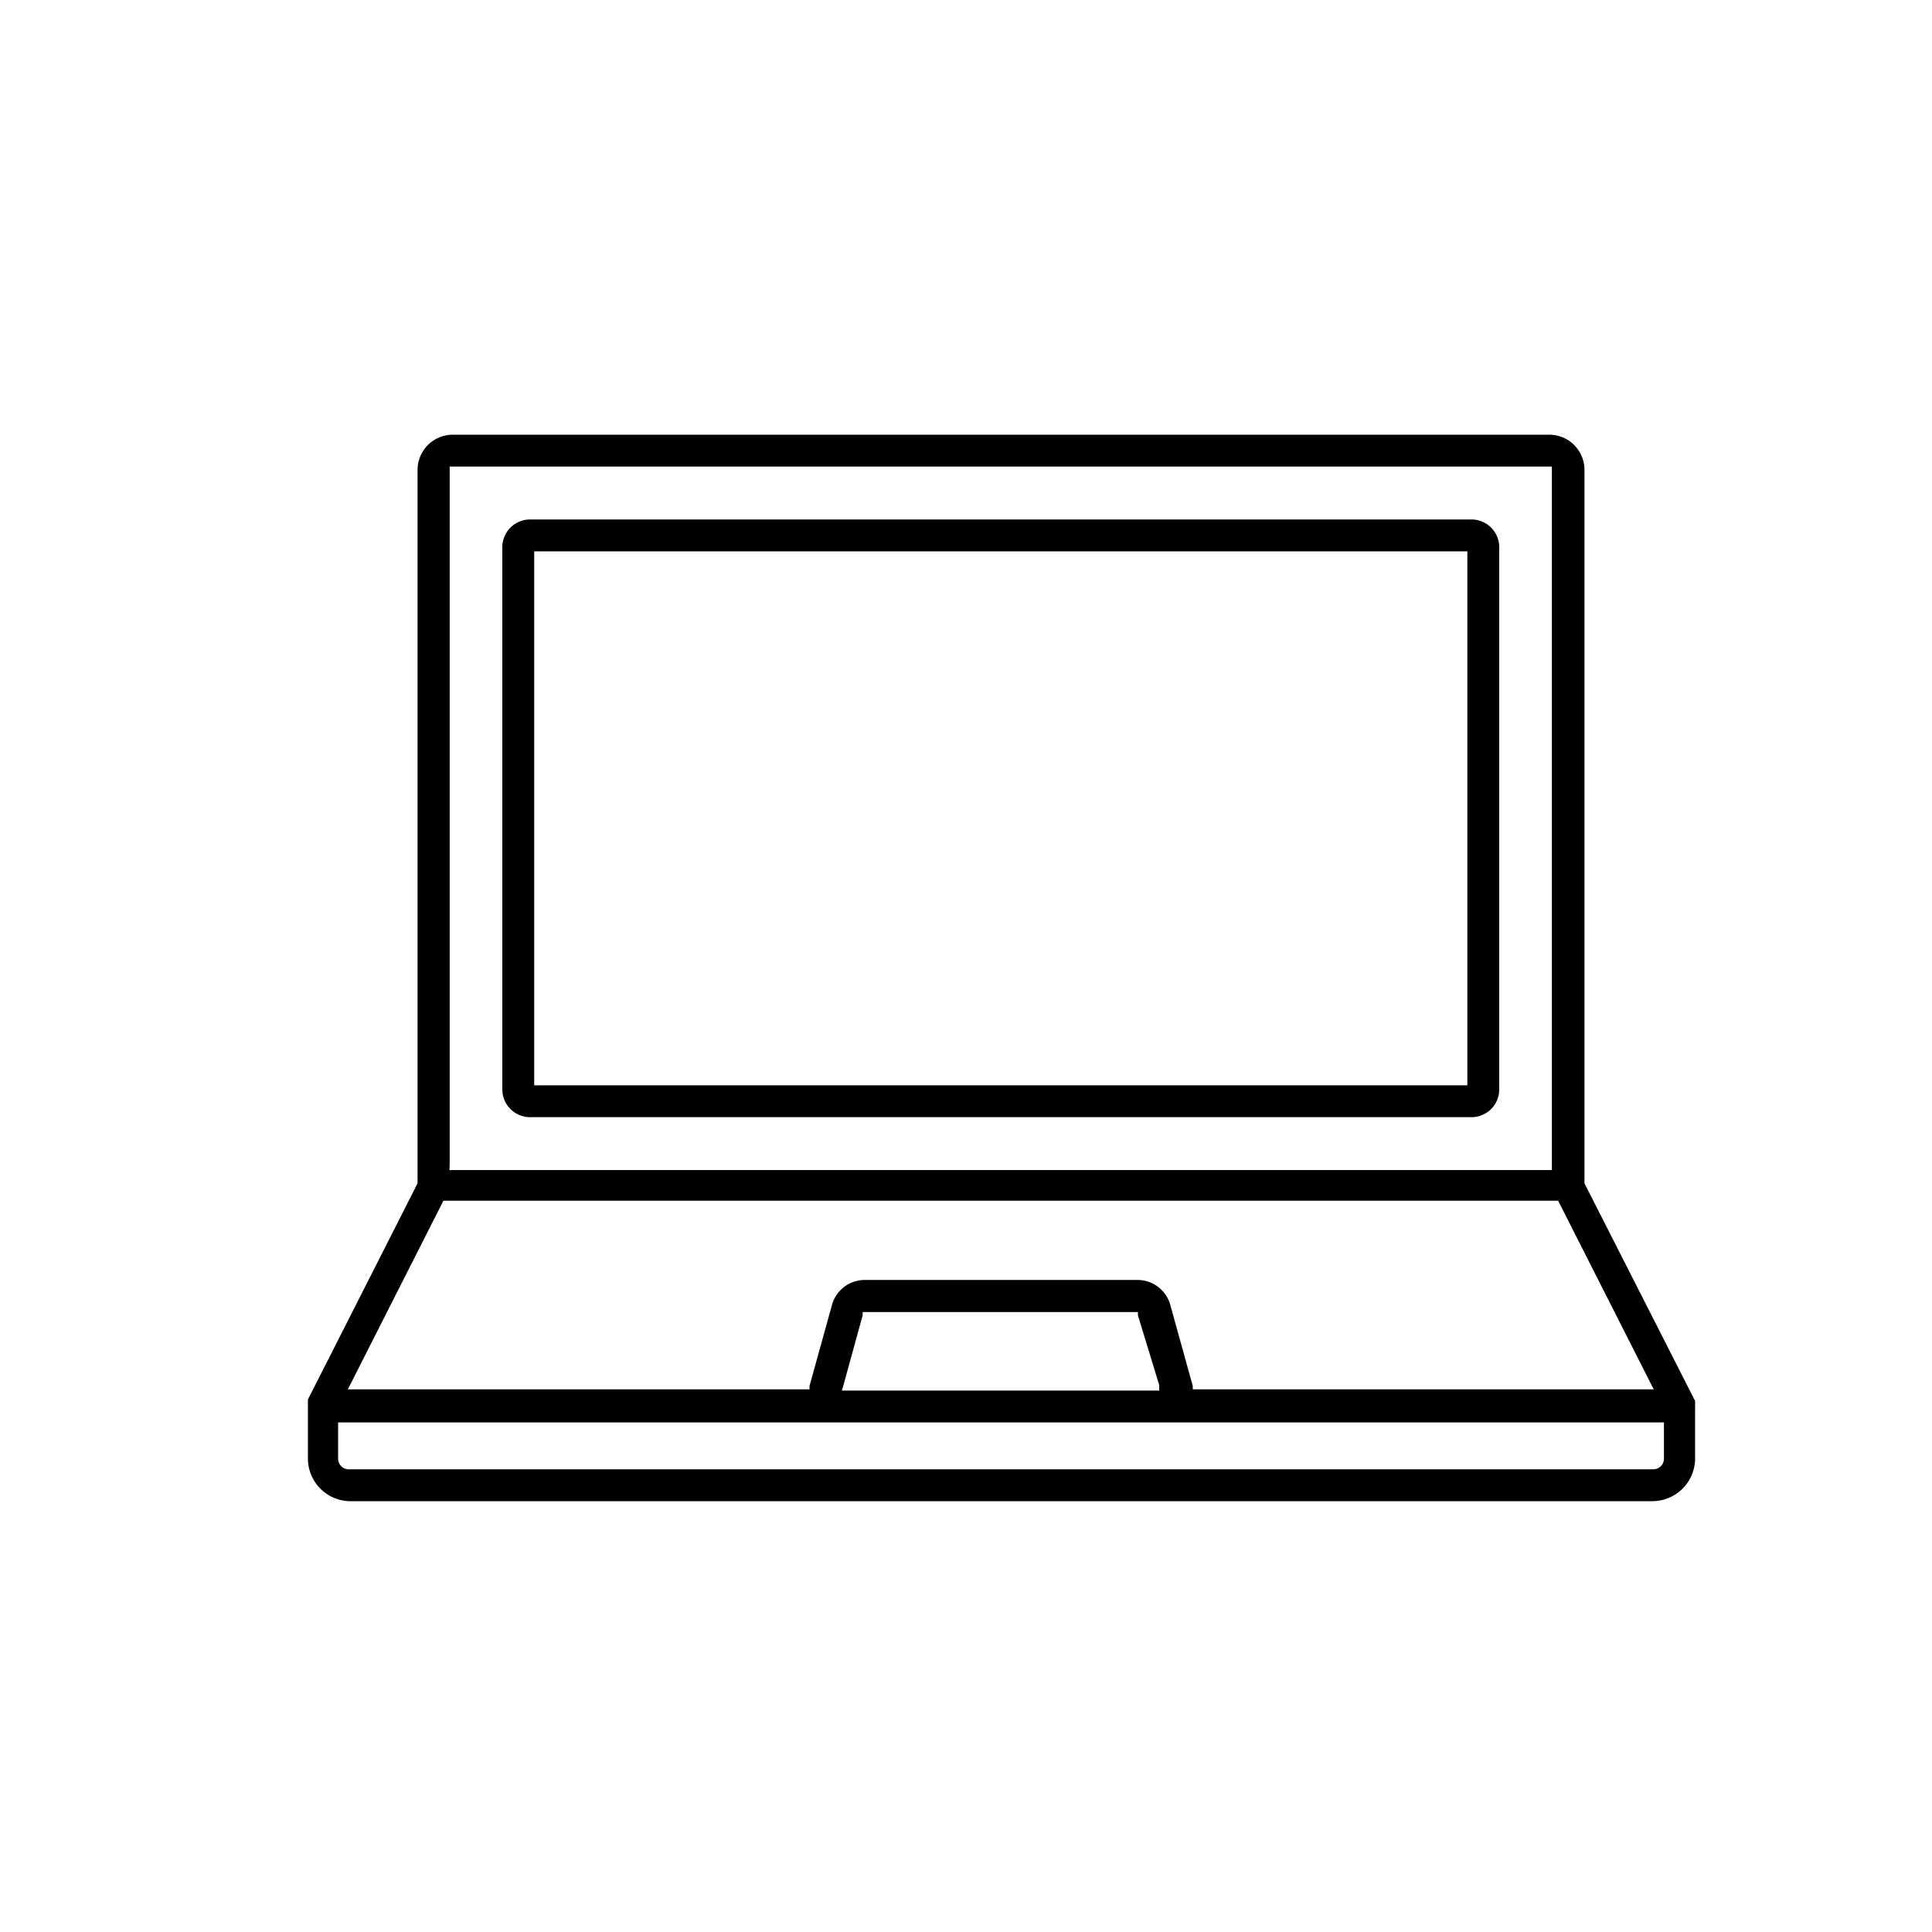 <svg id="Layer_1" data-name="Layer 1" xmlns="http://www.w3.org/2000/svg" viewBox="0 0 80 80"><defs><style>.cls-1{fill:currentColor;}</style></defs><title>3_Laptop</title><path class="cls-1" d="M14.43,62.16h54a1.77,1.77,0,0,0,1.76-1.76V58.22h0v0a.63.63,0,0,0,0-.08h0l0-.07v0l0-.06v0L65.61,49l0,0V19.46A1.46,1.46,0,0,0,64.13,18H18.75a1.46,1.46,0,0,0-1.46,1.46V49l0,0-4.54,8.95h0l0,.06v0l0,.07h0v.07h0V60.4A1.77,1.77,0,0,0,14.43,62.16Zm4.19-13.9V19.32H64.26V48.45H18.61Zm-4.08,9,3.77-7.44.05-.1H64.52l.05.1,3.77,7.44.14.27H49.39l0-.14-.94-3.39a1.41,1.41,0,0,0-1.36-1H35.82a1.41,1.41,0,0,0-1.36,1l-.94,3.39,0,.14H14.4ZM48,57.58H34.86l.07-.24.79-2.87,0-.14H47.12l0,.14L48,57.35ZM14,59.09v-.19H68.9V60.4a.44.44,0,0,1-.44.44h-54A.44.44,0,0,1,14,60.4Z"/><path class="cls-1" d="M62.08,36.15V22.65a1.15,1.15,0,0,0-1.14-1.14h-39a1.15,1.15,0,0,0-1.14,1.14V45.12a1.15,1.15,0,0,0,1.14,1.14h39a1.15,1.15,0,0,0,1.14-1.14v-9h0ZM60.76,23V44.94H22.12V22.83H60.76Z"/></svg>
